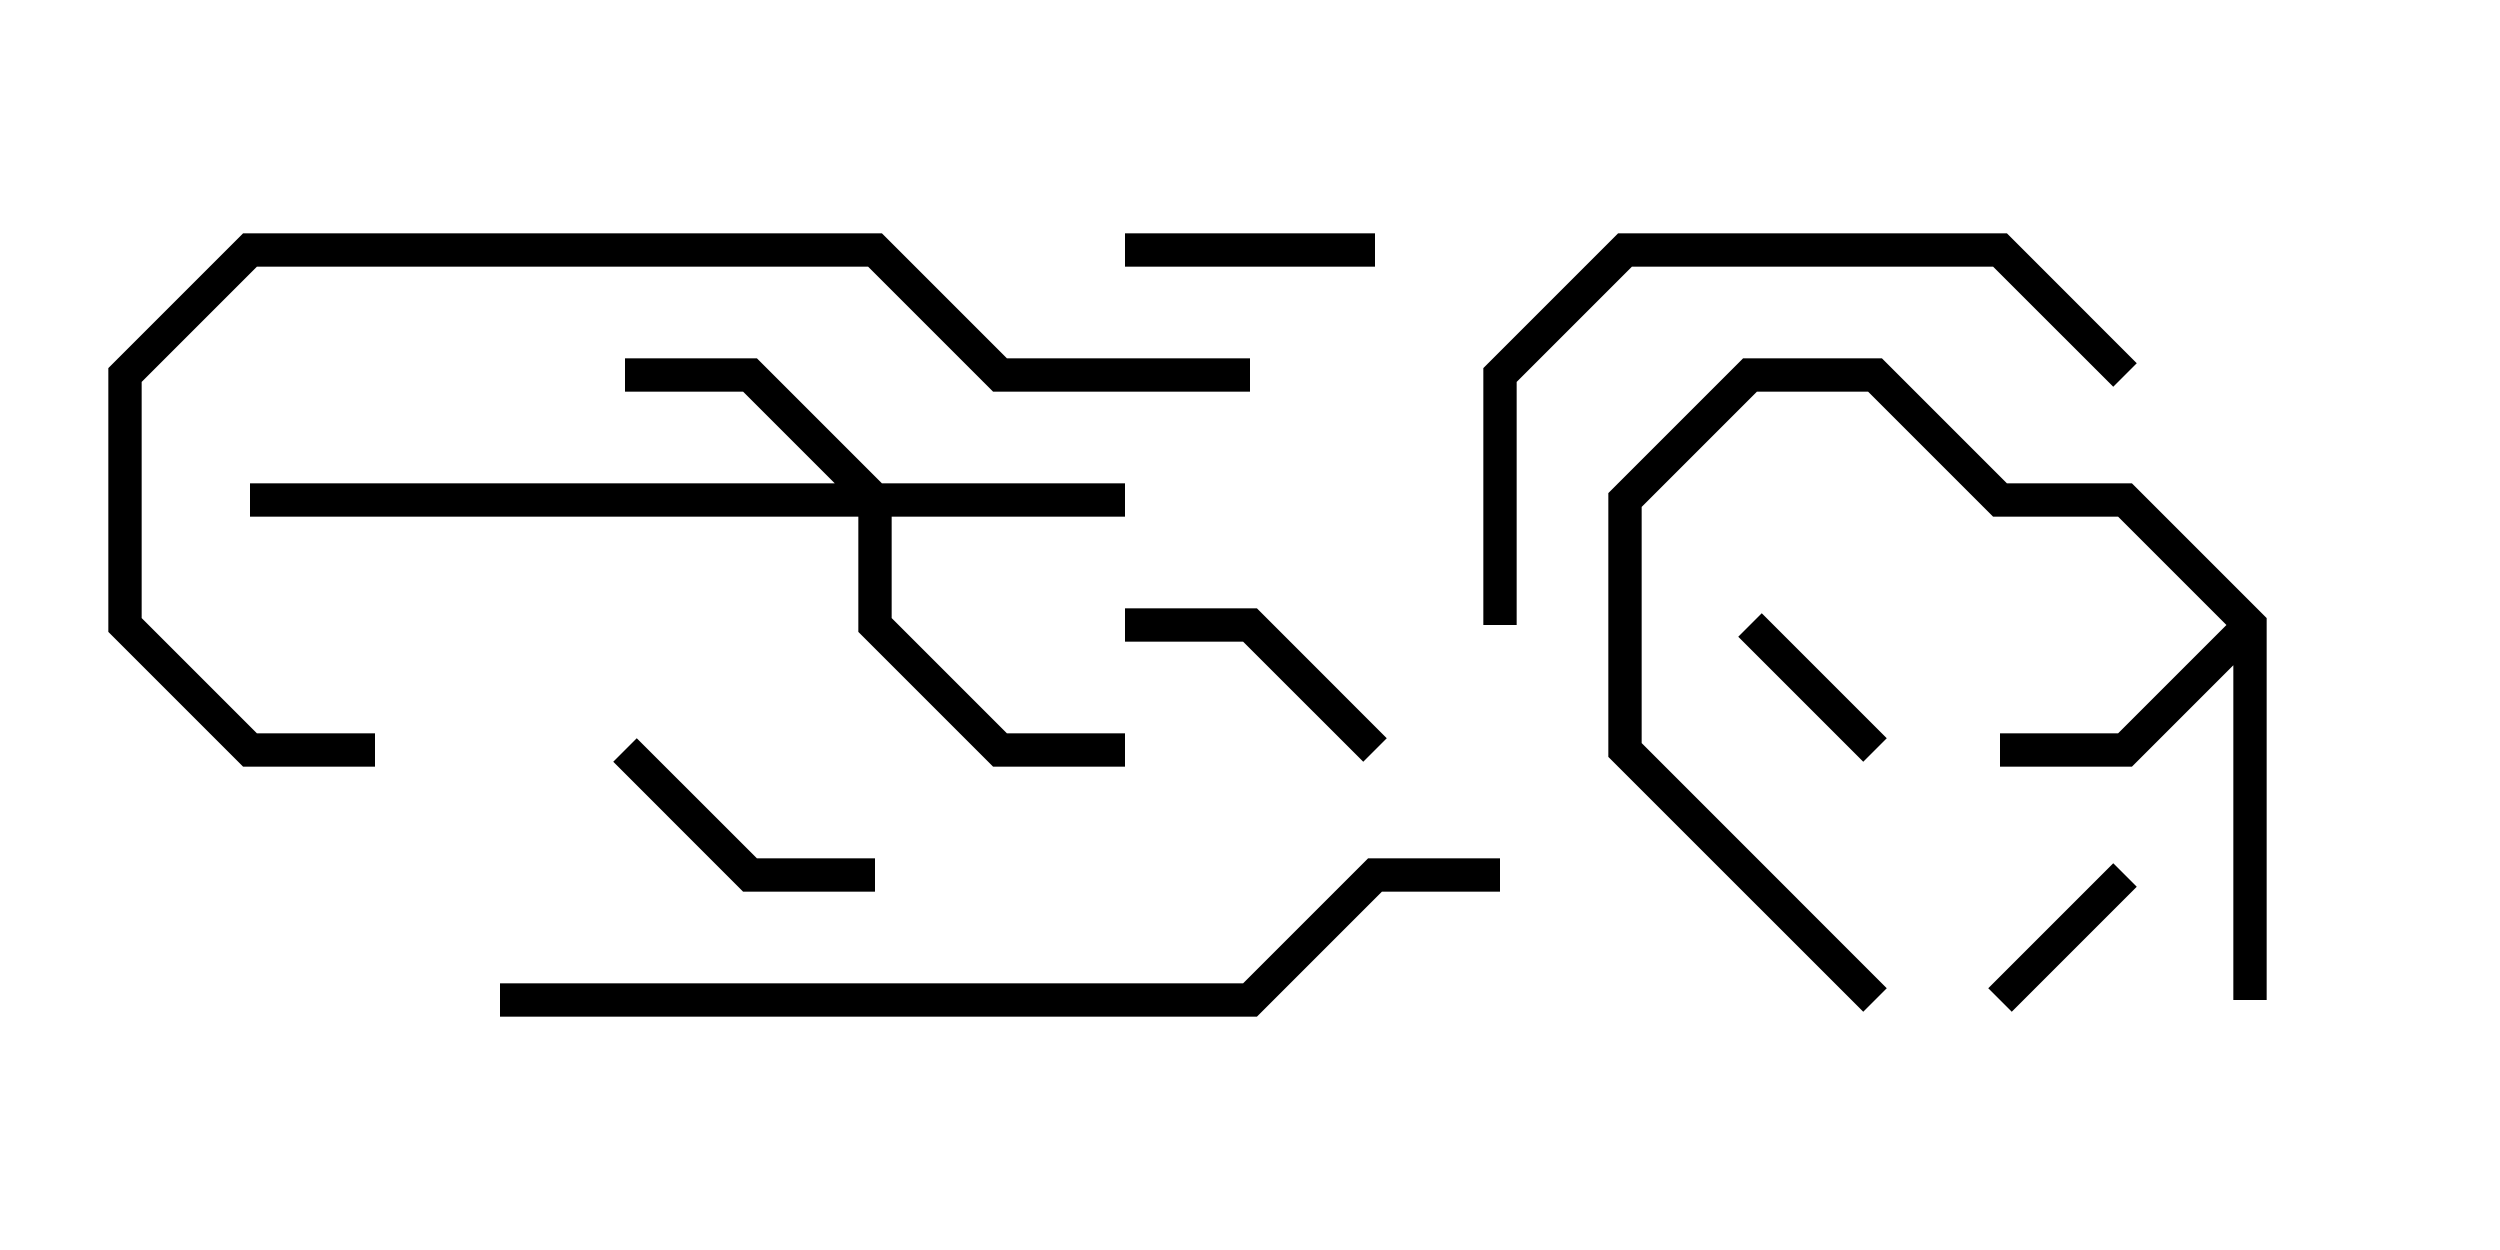 <svg version="1.1" width="30" height="15" xmlns="http://www.w3.org/2000/svg"><path d="M27.2,7.417L27.2,12L26.8,12L26.8,7.983L25.583,9.2L24,9.2L24,8.8L25.417,8.8L26.717,7.5L25.417,6.2L23.917,6.2L22.417,4.7L21.083,4.7L19.7,6.083L19.7,8.917L22.641,11.859L22.359,12.141L19.3,9.083L19.3,5.917L20.917,4.3L22.583,4.3L24.083,5.8L25.583,5.8z" stroke="none"/><path d="M10.583,5.8L13.5,5.8L13.5,6.2L10.7,6.2L10.7,7.417L12.083,8.8L13.5,8.8L13.5,9.2L11.917,9.2L10.3,7.583L10.3,6.2L3,6.2L3,5.8L10.017,5.8L8.917,4.7L7.5,4.7L7.5,4.3L9.083,4.3z" stroke="none"/><path d="M22.641,8.859L22.359,9.141L20.859,7.641L21.141,7.359z" stroke="none"/><path d="M25.359,10.359L25.641,10.641L24.141,12.141L23.859,11.859z" stroke="none"/><path d="M13.5,3.2L13.5,2.8L16.5,2.8L16.5,3.2z" stroke="none"/><path d="M7.359,9.141L7.641,8.859L9.083,10.3L10.5,10.3L10.5,10.7L8.917,10.7z" stroke="none"/><path d="M13.5,7.7L13.5,7.3L15.083,7.3L16.641,8.859L16.359,9.141L14.917,7.7z" stroke="none"/><path d="M25.641,4.359L25.359,4.641L23.917,3.2L19.583,3.2L18.2,4.583L18.2,7.5L17.8,7.5L17.8,4.417L19.417,2.8L24.083,2.8z" stroke="none"/><path d="M4.5,8.8L4.5,9.2L2.917,9.2L1.3,7.583L1.3,4.417L2.917,2.8L10.583,2.8L12.083,4.3L15,4.3L15,4.7L11.917,4.7L10.417,3.2L3.083,3.2L1.7,4.583L1.7,7.417L3.083,8.8z" stroke="none"/><path d="M6,12.2L6,11.8L14.917,11.8L16.417,10.3L18,10.3L18,10.7L16.583,10.7L15.083,12.2z" stroke="none"/></svg>